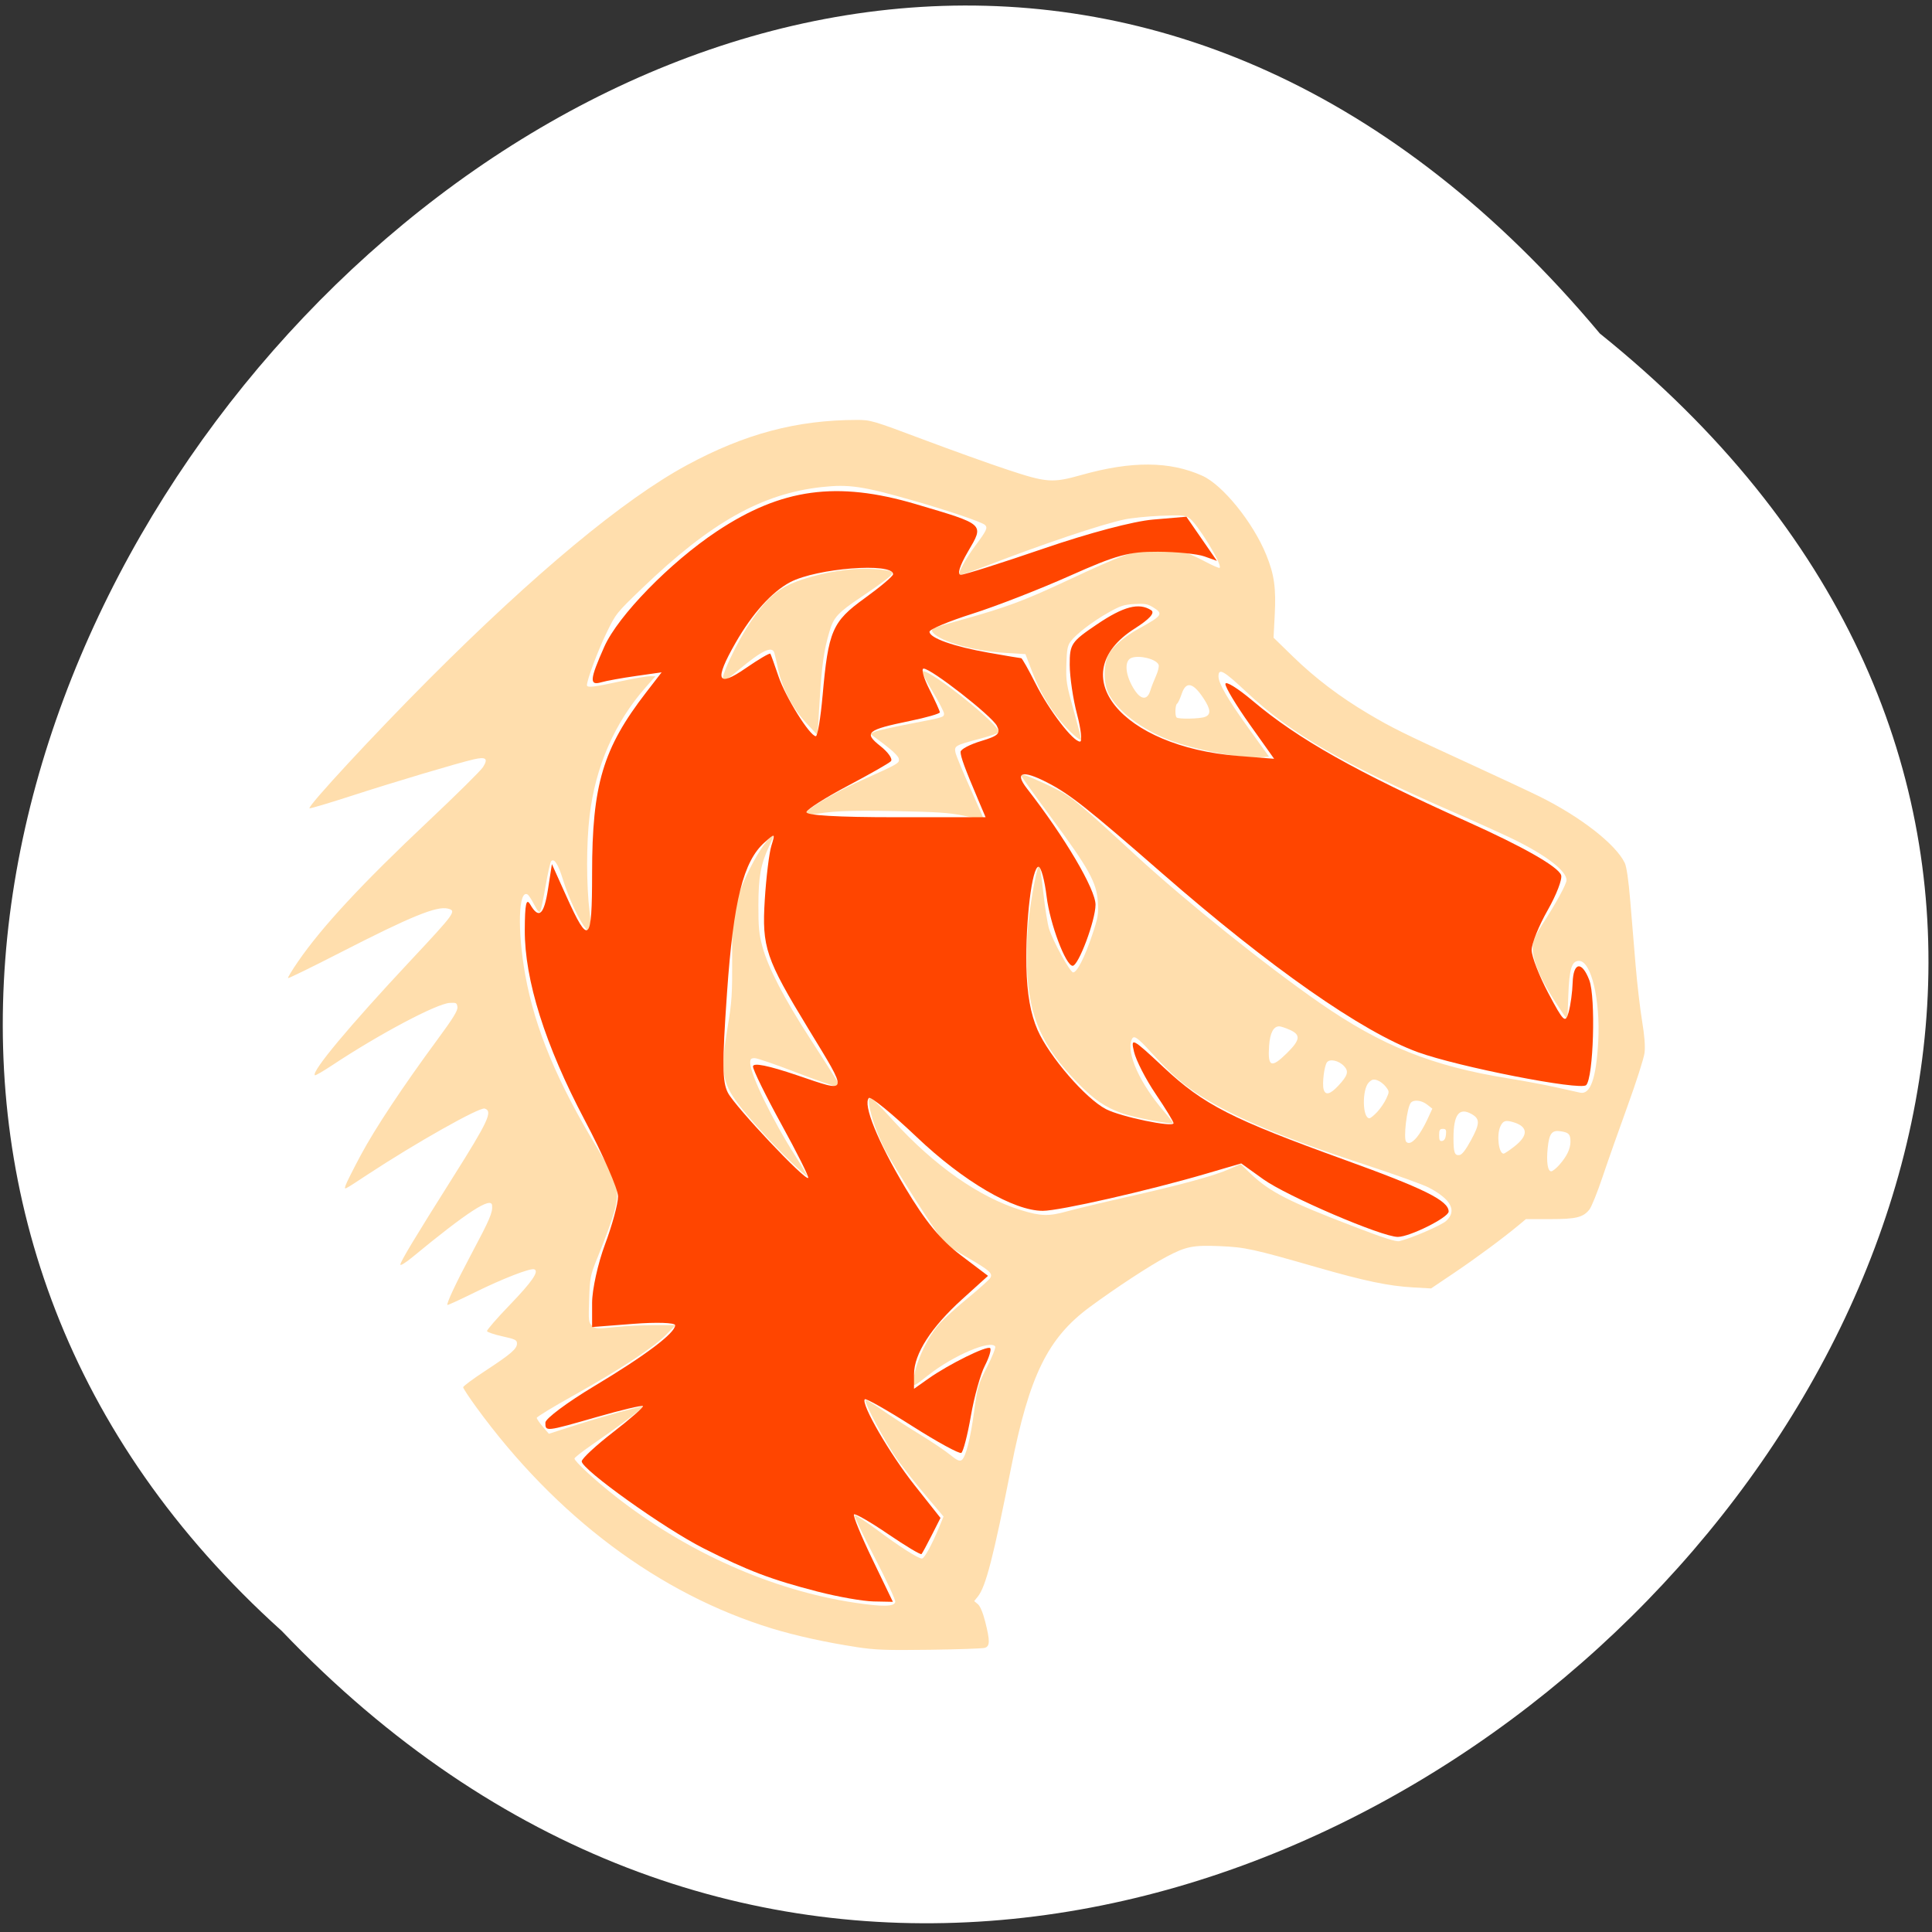 <svg xmlns="http://www.w3.org/2000/svg" xmlns:xlink="http://www.w3.org/1999/xlink" viewBox="0 0 256 256"><rect x="0" y="0" width="256" height="256" fill="#333333" stroke="none"/><defs><use xlink:href="#1" id="0"/><path id="1" d="m 245.46 129.52 l -97.89 -96.9 c -5.556 -5.502 -16.222 -11.873 -23.7 -14.16 l -39.518 -12.08 c -7.479 -2.286 -18.1 0.391 -23.599 5.948 l -13.441 13.578 c -5.5 5.559 -14.502 14.653 -20 20.21 l -13.44 13.579 c -5.5 5.558 -8.07 16.206 -5.706 23.658 l 12.483 39.39 c 2.363 7.456 8.843 18.06 14.399 23.556 l 97.89 96.9 c 5.558 5.502 14.605 5.455 20.1 -0.101 l 36.26 -36.63 c 5.504 -5.559 14.503 -14.651 20 -20.21 l 36.26 -36.629 c 5.502 -5.56 5.455 -14.606 -0.101 -20.11 z m -178.09 -50.74 c -7.198 0 -13.03 -5.835 -13.03 -13.03 0 -7.197 5.835 -13.03 13.03 -13.03 7.197 0 13.03 5.835 13.03 13.03 -0.001 7.198 -5.836 13.03 -13.03 13.03 z"/><clipPath style="clip-path:url(#2)"><use xlink:href="#0"/></clipPath><clipPath id="2"><use xlink:href="#1"/></clipPath><clipPath style="clip-path:url(#2)"><use xlink:href="#0"/></clipPath><clipPath><circle cx="515.44" cy="510.69" r="435.85" style="fill:none;stroke:#000;stroke-width:11.248"/></clipPath><clipPath><path d="m -24 13 c 0 1.105 -0.672 2 -1.5 2 -0.828 0 -1.5 -0.895 -1.5 -2 0 -1.105 0.672 -2 1.5 -2 0.828 0 1.5 0.895 1.5 2 z" transform="matrix(15.333 0 0 11.5 415 -125.5)"/></clipPath><clipPath><circle cx="515.44" cy="510.69" r="435.85" style="fill:none;stroke:#000;stroke-width:11.248"/></clipPath></defs><g transform="translate(0 -796.36)"><path d="m 123.97 1035.85 c -9.703 -0.98 -21.851 -3.588 -30.654 -6.582 -30.21 -10.274 -51.21 -29.523 -60.14 -55.15 -3.409 -9.779 -4.685 -17.877 -4.651 -29.506 0.052 -17.418 4.217 -35.02 13.27 -56.08 2.535 -5.896 8.848 -18.311 11.718 -23.04 17.14 -28.27 50.51 -47.31 85.24 -48.639 17.344 -0.663 31.22 1.866 44.959 8.192 10.808 4.977 19.371 10.921 27.825 19.315 9.422 9.356 15.171 17.492 21.842 30.912 11.534 23.2 17.271 43.509 17.932 63.47 0.542 16.371 -2.222 30.13 -8.645 43.04 -8.93 17.945 -23.519 31.728 -43.92 41.495 -14.374 6.881 -28.352 10.74 -44.994 12.421 -6.759 0.683 -23.641 0.766 -29.772 0.147 z m -23.12 -51.26 c 1.317 -1.078 1.504 -3.875 1.507 -22.603 l 0.003 -18.936 l 2.467 -1.01 c 3.02 -1.233 6.705 -4.668 8.265 -7.702 2.445 -4.755 2.522 -10.595 0.202 -15.279 -1.499 -3.02 -5.379 -6.677 -8.398 -7.905 l -2.536 -1.031 v -19.279 c 0 -21.466 -0.041 -21.811 -2.741 -22.923 -1.851 -0.762 -3.528 -0.441 -4.833 0.924 l -1.027 1.078 l -0.123 20.18 l -0.123 20.18 l -1.187 0.294 c -3.043 0.752 -7.86 4.684 -9.448 7.708 -2.877 5.485 -2.785 11.867 0.245 16.961 1.558 2.62 5.092 5.638 7.991 6.821 l 2.424 0.991 l 0.006 19.592 c 0.005 14.787 0.141 19.857 0.557 20.675 0.799 1.576 3.137 2.623 4.804 2.153 0.734 -0.207 1.609 -0.602 1.945 -0.877 z m 43.23 0 c 1.244 -1.017 1.504 -3.849 1.506 -16.38 0.002 -9.924 0.124 -12.715 0.557 -12.715 1.141 0 5.03 -2.334 6.965 -4.183 8.996 -8.587 5.589 -23.694 -6.306 -27.965 l -1.213 -0.436 l -0.003 -25.334 c -0.002 -16.261 -0.168 -25.916 -0.463 -26.966 -0.873 -3.099 -4.698 -4.125 -6.981 -1.876 l -1.155 1.138 l -0.221 26.587 l -0.221 26.587 l -1.106 0.291 c -3.141 0.827 -7.12 3.972 -8.977 7.096 -3.643 6.127 -3.089 14.375 1.313 19.558 1.725 2.03 5.292 4.549 7.261 5.132 l 1.73 0.51 l 0.007 13.299 c 0.008 14.579 0.067 14.958 2.568 16.195 1.516 0.75 3.435 0.534 4.739 -0.533 z m 41.02 0 c 1.376 -1.126 1.504 -3.875 1.506 -32.42 l 0.003 -28.754 l 1.213 -0.294 c 1.886 -0.458 4.566 -2.146 6.559 -4.132 6.488 -6.467 6.387 -17.14 -0.226 -23.745 -1.863 -1.859 -5.659 -4.079 -6.995 -4.089 -0.424 -0.004 -0.552 -2.189 -0.554 -9.459 -0.002 -5.228 -0.209 -10.186 -0.463 -11.09 -0.873 -3.098 -4.697 -4.125 -6.981 -1.875 l -1.155 1.137 l -0.133 10.406 l -0.133 10.406 l -2.442 1.102 c -6.482 2.925 -10.306 8.659 -10.306 15.462 0 6.715 3.837 12.512 10.205 15.42 l 2.367 1.08 l 0.221 29.753 l 0.221 29.753 l 1.047 1.098 c 0.576 0.604 1.469 1.165 1.985 1.247 1.155 0.184 3.24 -0.33 4.06 -1 z" style="fill:#a0522d;fill-opacity:0"/><g transform="translate(1.081 -0.006)" style="color:#000"><path d="m 210.91 840.56 c 129.47 104.07 -60.07 291.95 -174.64 171.93 -114.81 -103.29 64.38 -303.76 174.64 -171.93 z" style="fill:#fff"/><g style="fill:#ffdead;fill-rule:evenodd"><g><path d="m 112.35 1014.6 c -3.946 -0.6 -7.997 -1.491 -11.12 -2.445 -14.956 -4.571 -28.642 -14.811 -39.21 -29.341 -0.952 -1.308 -1.73 -2.492 -1.73 -2.631 0 -0.139 1.31 -1.112 2.912 -2.162 3.439 -2.255 4.22 -2.927 4.22 -3.632 0 -0.465 -0.22 -0.573 -1.942 -0.955 -1.068 -0.237 -1.981 -0.546 -2.029 -0.686 -0.048 -0.14 1.296 -1.689 2.985 -3.441 2.984 -3.095 3.951 -4.497 3.276 -4.752 -0.509 -0.193 -4.208 1.244 -7.925 3.079 -1.923 0.949 -3.535 1.689 -3.581 1.644 -0.161 -0.158 1.13 -2.914 3.092 -6.602 2.556 -4.804 2.915 -5.642 2.824 -6.593 -0.115 -1.192 -3.307 0.882 -10.547 6.854 -0.894 0.737 -1.605 1.178 -1.605 0.996 0 -0.388 1.892 -3.533 6.985 -11.607 4.688 -7.432 5.285 -8.726 4.187 -9.07 -0.689 -0.215 -9.109 4.532 -15.57 8.779 -3.243 2.132 -3.053 2.039 -2.854 1.383 0.093 -0.306 0.986 -2.085 1.985 -3.954 1.916 -3.582 5.59 -9.125 10.155 -15.321 2.1 -2.85 2.727 -3.867 2.672 -4.334 -0.066 -0.556 -0.157 -0.606 -1.023 -0.554 -1.751 0.105 -9.342 4.132 -15.577 8.265 -1.195 0.792 -2.226 1.388 -2.291 1.324 -0.481 -0.474 4.55 -6.507 12.637 -15.15 5.978 -6.39 6.16 -6.644 4.989 -6.934 -1.479 -0.366 -4.903 1.032 -14.218 5.806 -3.769 1.932 -6.903 3.463 -6.964 3.403 -0.061 -0.06 0.535 -1.044 1.323 -2.188 3.198 -4.638 8.462 -10.309 17.296 -18.632 3.687 -3.474 6.937 -6.687 7.221 -7.141 0.714 -1.139 0.395 -1.401 -1.248 -1.022 -2.138 0.493 -10.486 2.985 -16.205 4.837 -2.986 0.967 -5.48 1.708 -5.543 1.646 -0.272 -0.268 8.624 -9.877 15.845 -17.11 14.02 -14.05 25.778 -23.816 34.13 -28.342 7.683 -4.165 14.578 -6 22.555 -6.01 1.828 -0.002 2.095 0.077 8.796 2.594 3.801 1.428 8.836 3.234 11.19 4.01 5.173 1.716 5.941 1.77 9.765 0.692 6.645 -1.874 11.707 -1.842 16.02 0.099 2.716 1.222 6.731 6.19 8.477 10.487 1.062 2.612 1.31 4.371 1.123 7.961 l -0.156 3.01 l 2.592 2.522 c 2.926 2.847 6.221 5.343 10 7.581 3.164 1.871 4.555 2.558 13.323 6.578 3.82 1.752 8.01 3.712 9.313 4.355 5.441 2.691 10.114 6.332 11.307 8.81 0.242 0.502 0.501 2.274 0.723 4.954 0.191 2.295 0.513 6.167 0.716 8.605 0.203 2.438 0.588 5.759 0.856 7.38 0.33 1.999 0.435 3.361 0.326 4.235 -0.089 0.709 -1.1 3.872 -2.247 7.03 -1.147 3.157 -2.641 7.395 -3.32 9.418 -0.679 2.023 -1.46 3.96 -1.735 4.304 -0.837 1.049 -1.757 1.272 -5.243 1.272 h -3.174 l -0.934 0.78 c -2.054 1.714 -5.611 4.347 -8.541 6.322 l -3.09 2.083 l -2.383 -0.136 c -3.252 -0.185 -6.403 -0.844 -12.711 -2.657 -8.531 -2.452 -9.53 -2.67 -12.895 -2.812 -3.542 -0.15 -4.487 0.038 -7.07 1.407 -2.237 1.183 -6.682 4.095 -10.138 6.641 -5.592 4.119 -8.03 9.09 -10.444 21.277 -2.342 11.835 -3.359 15.785 -4.401 17.09 l -0.495 0.62 l 0.486 0.405 c 0.303 0.253 0.668 1.125 0.972 2.319 0.646 2.544 0.636 3.257 -0.049 3.469 -0.294 0.091 -3.584 0.206 -7.31 0.255 -5.82 0.078 -7.194 0.026 -9.747 -0.362 z m 5.195 -5.969 c 0.05 -0.26 -1.132 -2.81 -2.732 -5.893 -1.551 -2.989 -2.748 -5.507 -2.66 -5.595 0.088 -0.088 1.451 0.8 3.03 1.975 2.994 2.228 5.398 3.762 5.9 3.763 0.316 0.001 1.314 -1.82 2.269 -4.135 l 0.59 -1.431 l -2.256 -2.664 c -1.241 -1.465 -2.943 -3.613 -3.782 -4.773 -1.549 -2.139 -4.558 -7.737 -4.297 -7.994 0.078 -0.077 1.031 0.488 2.117 1.255 1.086 0.768 3.312 2.214 4.946 3.213 1.634 1 3.493 2.246 4.131 2.769 0.882 0.723 1.247 0.896 1.528 0.722 0.545 -0.339 1.18 -2.818 1.682 -6.562 0.42 -3.14 0.51 -3.448 1.692 -5.774 0.687 -1.352 1.176 -2.574 1.086 -2.716 -0.587 -0.935 -5.577 1.196 -8.841 3.775 -1.929 1.524 -1.991 1.554 -1.985 0.937 0.019 -2.041 1.721 -5.847 3.476 -7.771 0.621 -0.681 2.334 -2.226 3.807 -3.435 1.473 -1.208 2.785 -2.394 2.915 -2.634 0.316 -0.583 -0.187 -1.018 -3.141 -2.716 -1.28 -0.736 -2.58 -1.567 -2.89 -1.846 -0.745 -0.672 -7.08 -10.599 -8.094 -12.691 -0.98 -2.01 -1.748 -4.243 -1.942 -5.638 -0.208 -1.496 0.118 -1.284 3.164 2.06 5.478 6.02 11.423 10.182 16.963 11.887 2.601 0.801 3.66 0.829 6.06 0.163 1.177 -0.326 4.76 -1.184 7.964 -1.907 7.188 -1.621 11.535 -2.805 13.534 -3.685 l 1.529 -0.673 l 1.324 1.265 c 2.533 2.421 5.03 3.698 13.84 7.07 3.882 1.487 5.433 1.98 5.886 1.869 1.656 -0.406 5.551 -2.094 6.192 -2.683 1.448 -1.333 0.647 -2.86 -2.313 -4.412 -0.749 -0.393 -4.571 -1.767 -8.493 -3.053 -10.745 -3.524 -17.12 -6.187 -21.615 -9.02 -2.37 -1.497 -4.061 -2.969 -6.569 -5.719 -1.99 -2.183 -2.43 -2.476 -2.695 -1.797 -0.71 1.824 1.105 5.818 4.35 9.572 0.661 0.765 1.164 1.428 1.117 1.474 -0.208 0.205 -5.175 -0.747 -6.678 -1.281 -2.318 -0.823 -3.736 -1.791 -5.962 -4.071 -4.665 -4.778 -6.391 -8.645 -6.687 -14.985 -0.078 -1.671 -0.013 -4.257 0.151 -5.974 0.317 -3.324 1.294 -8.388 1.511 -7.831 0.075 0.193 0.309 1.904 0.52 3.801 0.21 1.898 0.539 3.953 0.73 4.569 0.521 1.679 2.796 5.804 3.201 5.804 0.508 0 1.511 -1.967 2.508 -4.919 0.779 -2.307 0.859 -2.767 0.763 -4.403 -0.151 -2.575 -1.177 -4.429 -6.244 -11.284 -2.281 -3.086 -4.109 -5.649 -4.062 -5.695 0.126 -0.124 2.849 1.029 4.891 2.071 1.961 1 3 1.869 10.493 8.766 6.549 6.03 17.13 14.516 24.278 19.475 8.257 5.729 14.958 8.416 25.02 10.03 2.092 0.336 4.98 0.877 6.419 1.203 1.438 0.325 2.845 0.638 3.125 0.695 1.351 0.274 2.12 -1.92 2.384 -6.805 0.296 -5.495 -0.938 -10.66 -2.548 -10.66 -0.965 0 -1.289 1.044 -1.416 4.558 l -0.119 3.291 l -1.131 -1.683 c -2.613 -3.89 -3.756 -6.762 -3.412 -8.57 0.086 -0.451 0.597 -1.491 1.136 -2.312 1.799 -2.739 3.288 -5.45 3.288 -5.984 0 -1.217 -2.681 -3.283 -7.01 -5.405 -1.307 -0.64 -4.998 -2.309 -8.202 -3.708 -14.439 -6.305 -21.33 -10.307 -27.14 -15.763 -3.101 -2.912 -3.764 -3.284 -3.764 -2.112 0 0.908 1.243 3.056 3.913 6.762 l 2.785 3.866 l -1.031 0.076 c -2.658 0.195 -8.891 -0.981 -12.291 -2.319 -3.643 -1.434 -6.717 -3.793 -7.917 -6.074 -0.635 -1.207 -0.734 -3.277 -0.227 -4.744 0.431 -1.248 2.01 -2.696 4.328 -3.971 3.01 -1.654 3.169 -1.909 1.752 -2.772 -0.703 -0.428 -1.11 -0.499 -2.448 -0.424 -1.375 0.077 -1.87 0.239 -3.453 1.132 -2.086 1.176 -4.263 2.841 -5 3.826 -0.412 0.549 -0.508 1.065 -0.567 3.046 -0.066 2.212 0.006 2.657 0.979 6.134 0.578 2.062 1.019 3.784 0.981 3.828 -0.169 0.194 -1.608 -1.092 -2.683 -2.398 -1.676 -2.036 -2.837 -4.053 -3.835 -6.66 l -0.868 -2.267 l -2.792 -0.173 c -4.095 -0.254 -8.447 -1.481 -9.441 -2.662 -0.425 -0.505 -0.233 -0.595 3.445 -1.619 6.264 -1.744 8.461 -2.556 14.33 -5.3 7.393 -3.456 8.808 -3.957 11.618 -4.121 2.58 -0.15 3.977 0.187 6.642 1.604 0.994 0.529 1.865 0.905 1.935 0.837 0.402 -0.396 -2.998 -5.933 -4.067 -6.624 -0.533 -0.344 -1.054 -0.382 -3.76 -0.27 -1.727 0.071 -3.889 0.291 -4.805 0.488 -3.152 0.679 -10.73 3.227 -18.322 6.16 -1.889 0.73 -3.495 1.269 -3.568 1.197 -0.204 -0.201 0.918 -2.243 2.103 -3.828 1.543 -2.064 1.715 -2.428 1.326 -2.802 -0.403 -0.387 -4.913 -1.918 -9.583 -3.254 -6.603 -1.889 -8.441 -2.16 -12.02 -1.772 -7.954 0.863 -14.761 4.692 -23.814 13.396 -3.468 3.335 -3.498 3.372 -4.792 6.05 -1.124 2.324 -2.534 6.112 -2.534 6.807 0 0.362 0.894 0.262 4.283 -0.477 1.763 -0.384 3.563 -0.701 3.998 -0.703 l 0.793 -0.004 l -1.29 1.464 c -4.111 4.665 -6.661 10.51 -7.436 17.04 -0.437 3.68 -0.435 9.118 0.005 12.764 0.186 1.542 0.303 2.838 0.26 2.88 -0.043 0.042 -0.377 -0.27 -0.742 -0.694 -0.884 -1.028 -2.298 -4.046 -3.066 -6.547 -0.616 -2 -1.142 -2.822 -1.546 -2.403 -0.113 0.117 -0.443 1.583 -0.734 3.258 -0.291 1.675 -0.611 3.197 -0.71 3.381 -0.13 0.24 -0.356 -0.004 -0.797 -0.862 -0.339 -0.659 -0.734 -1.269 -0.879 -1.358 -1.22 -0.743 -1.381 4.75 -0.312 10.67 1.289 7.144 4.242 14.214 9.663 23.13 1.192 1.962 2.147 3.827 2.318 4.528 0.488 2 0.116 3.486 -2.522 10.06 -0.836 2.082 -0.9 2.422 -0.996 5.272 -0.097 2.853 -0.072 3.074 0.39 3.485 0.459 0.409 0.67 0.421 3.057 0.175 1.41 -0.145 3.79 -0.264 5.289 -0.263 h 2.726 l -1.299 1.311 c -1.656 1.671 -6.182 4.634 -12.3 8.05 -2.644 1.478 -4.806 2.796 -4.804 2.929 0.002 0.133 0.364 0.662 0.805 1.175 l 0.801 0.933 l 3.058 -0.986 c 3.953 -1.275 9.07 -2.696 9.347 -2.597 0.222 0.078 -2.845 2.386 -6.813 5.126 -1.204 0.831 -2.193 1.612 -2.199 1.736 -0.017 0.357 2.747 2.91 5.424 5.01 9.455 7.419 20.738 12.438 31.666 14.09 3.755 0.566 5.295 0.538 5.418 -0.099 z m 87.964 -57.883 c 1.015 -1.139 1.503 -2.146 1.503 -3.1 0 -0.988 -0.205 -1.21 -1.275 -1.381 -1.183 -0.189 -1.542 0.272 -1.742 2.234 -0.187 1.836 0 3.07 0.467 3.07 0.172 0 0.643 -0.37 1.046 -0.823 z m -11.689 -3.277 c 1.198 -2.195 1.221 -2.84 0.125 -3.469 -1.674 -0.96 -2.428 0.019 -2.431 3.157 -0.002 1.92 0.149 2.35 0.79 2.257 0.342 -0.049 0.807 -0.646 1.516 -1.945 z m 5.75 0.818 c 1.891 -1.473 1.849 -2.629 -0.116 -3.223 -1.037 -0.314 -1.377 -0.205 -1.728 0.555 -0.522 1.129 -0.226 3.608 0.43 3.608 0.114 0 0.751 -0.423 1.414 -0.94 z m -12.913 -1.228 c 0.36 -0.419 0.969 -1.443 1.354 -2.275 l 0.699 -1.514 l -0.679 -0.535 c -0.744 -0.587 -1.789 -0.704 -2.173 -0.245 -0.52 0.622 -1.01 4.779 -0.606 5.174 0.328 0.323 0.771 0.133 1.404 -0.605 z m 3.86 -0.353 c 0.062 -0.635 -0.007 -0.76 -0.416 -0.76 -0.404 0 -0.491 0.148 -0.491 0.837 0 0.671 0.083 0.822 0.416 0.76 0.274 -0.051 0.441 -0.337 0.491 -0.837 z m -9.111 -2.999 c 0.426 -0.459 0.967 -1.253 1.201 -1.766 0.416 -0.91 0.415 -0.947 -0.054 -1.568 -0.264 -0.35 -0.766 -0.736 -1.115 -0.859 -0.517 -0.181 -0.727 -0.131 -1.135 0.27 -0.924 0.911 -0.867 4.755 0.071 4.755 0.141 0 0.605 -0.375 1.032 -0.834 z m -5.166 -3.467 c 1.272 -1.36 1.434 -1.916 0.763 -2.619 -0.707 -0.741 -1.884 -0.995 -2.26 -0.488 -0.353 0.476 -0.64 2.774 -0.443 3.548 0.219 0.86 0.859 0.715 1.94 -0.441 z m -6.799 -4.331 c 1.777 -1.751 1.86 -2.427 0.378 -3.09 -0.556 -0.249 -1.181 -0.454 -1.389 -0.457 -0.764 -0.01 -1.224 0.861 -1.347 2.552 -0.206 2.841 0.278 3.045 2.359 0.995 z m -10.87 -44.547 c 0.823 -0.308 0.785 -0.984 -0.133 -2.394 -1.42 -2.18 -2.358 -2.391 -2.941 -0.661 -0.217 0.643 -0.493 1.229 -0.613 1.302 -0.251 0.153 -0.3 1.589 -0.061 1.824 0.243 0.24 3.061 0.185 3.749 -0.072 z m -7.24 -3.462 c 0.148 -0.483 0.492 -1.371 0.764 -1.974 0.272 -0.602 0.427 -1.266 0.346 -1.475 -0.293 -0.752 -2.527 -1.318 -3.6 -0.912 -1.028 0.389 -0.81 2.432 0.461 4.325 0.841 1.253 1.651 1.267 2.029 0.036 z"/><path d="m 103.63 950.23 c -2.514 -2.433 -5.501 -5.726 -6.955 -7.666 -2.1 -2.802 -2.301 -4.372 -1.314 -10.262 0.527 -3.145 0.597 -4.229 0.574 -8.966 -0.024 -4.839 0.026 -5.58 0.488 -7.263 0.833 -3.036 3.269 -7.666 4.614 -8.765 0.505 -0.413 0.486 -0.301 -0.203 1.181 -1.117 2.406 -1.415 4.04 -1.422 7.819 -0.007 2.936 0.082 3.842 0.535 5.506 0.752 2.761 2.87 6.851 6.254 12.08 1.58 2.441 3.14 4.886 3.466 5.434 l 0.593 0.996 h -0.515 c -0.283 0 -2.699 -0.843 -5.369 -1.874 -2.669 -1.031 -5.122 -1.874 -5.451 -1.874 -0.486 0 -0.597 0.114 -0.597 0.615 0 1.528 2.935 7.584 5.991 12.361 0.897 1.403 1.588 2.593 1.535 2.645 -0.053 0.052 -1.053 -0.832 -2.223 -1.964 z"/><path d="m 126.5 904.43 c -1.723 -0.367 -3.467 -0.482 -8.956 -0.588 -6.312 -0.122 -8.595 -0.014 -11.428 0.539 -2.196 0.429 2.108 -2.428 6.928 -4.599 5.02 -2.261 5.059 -2.283 4.973 -2.875 -0.046 -0.313 -0.792 -1.049 -1.942 -1.916 l -1.868 -1.407 l 0.694 -0.279 c 0.382 -0.154 2.399 -0.607 4.483 -1.01 4.648 -0.893 4.621 -0.885 4.621 -1.385 0 -0.224 -0.696 -1.561 -1.547 -2.971 -0.851 -1.41 -1.448 -2.596 -1.326 -2.636 0.992 -0.326 10.757 7.521 10.117 8.13 -0.127 0.121 -1.301 0.505 -2.609 0.852 -3.149 0.836 -3.294 0.92 -3.117 1.794 0.079 0.387 0.946 2.488 1.927 4.669 0.981 2.181 1.784 4.02 1.784 4.078 0 0.161 -0.34 0.111 -2.734 -0.399 z"/><path d="m 105.74 892.16 c -1.793 -1.93 -3.184 -4.597 -3.721 -7.132 -0.204 -0.966 -0.43 -1.942 -0.5 -2.167 -0.298 -0.948 -1.667 -0.291 -4.717 2.264 -1.013 0.849 -1.931 1.543 -2.039 1.543 -0.675 0 1.761 -5.238 3.801 -8.174 2.436 -3.506 3.995 -4.626 7.991 -5.743 2.861 -0.8 5.979 -1.17 8.271 -0.981 2.643 0.217 2.8 0.356 1.538 1.353 -0.569 0.45 -2.047 1.494 -3.284 2.32 -3.133 2.092 -3.699 2.704 -4.254 4.603 -0.748 2.558 -1.01 4.404 -1.303 9.206 l -0.277 4.529 l -1.507 -1.622 z"/></g><path d="m 107.29 1007.27 c -6.186 -1.598 -9.255 -2.762 -15.181 -5.76 -5.167 -2.614 -16.11 -10.428 -16.11 -11.504 0 -0.359 1.876 -2.103 4.169 -3.875 2.293 -1.772 4.065 -3.327 3.937 -3.454 -0.127 -0.128 -2.854 0.519 -6.06 1.438 -6.89 1.974 -6.86 1.971 -6.86 0.753 0 -0.523 2.917 -2.699 6.482 -4.836 6.751 -4.047 10.713 -7.03 10.713 -8.07 0 -0.335 -2.472 -0.416 -5.502 -0.182 l -5.502 0.426 v -3.195 c 0 -1.757 0.774 -5.26 1.719 -7.783 0.946 -2.524 1.719 -5.373 1.719 -6.331 0 -0.959 -1.994 -5.518 -4.431 -10.132 -5.229 -9.9 -7.958 -18.564 -7.928 -25.17 0.016 -3.452 0.194 -4.287 0.722 -3.377 1.151 1.986 1.823 1.396 2.362 -2.072 l 0.51 -3.281 l 1.906 4.234 c 2.99 6.641 3.42 6.263 3.42 -3.01 0 -11.737 1.437 -16.558 7.137 -23.945 l 2.075 -2.689 l -3.403 0.484 c -1.871 0.266 -3.944 0.642 -4.606 0.836 -1.595 0.467 -1.52 -0.373 0.421 -4.729 1.829 -4.106 8.714 -11.16 14.909 -15.278 8.565 -5.693 15.914 -6.697 26.367 -3.602 9.222 2.73 9.07 2.588 6.909 6.284 -1.115 1.91 -1.476 3.078 -0.953 3.078 0.464 0 5.395 -1.561 10.959 -3.47 6.04 -2.072 11.892 -3.622 14.525 -3.847 l 4.409 -0.377 l 2.02 2.924 l 2.02 2.924 l -1.673 -0.594 c -0.92 -0.326 -3.685 -0.603 -6.144 -0.614 -3.855 -0.018 -5.464 0.423 -11.692 3.2 -3.972 1.772 -9.775 4.03 -12.896 5.02 -3.121 0.99 -5.674 2.06 -5.674 2.377 0 0.834 3.174 1.959 7.864 2.787 2.245 0.396 4.174 0.721 4.287 0.721 0.113 0 0.968 1.51 1.899 3.356 1.803 3.575 4.961 7.697 5.895 7.697 0.31 0 0.132 -1.632 -0.397 -3.627 -0.529 -1.995 -0.965 -4.94 -0.969 -6.544 -0.008 -2.751 0.197 -3.057 3.593 -5.354 3.543 -2.396 5.568 -2.928 7.196 -1.889 0.545 0.348 -0.199 1.177 -2.194 2.445 -9.569 6.08 -1.801 15.637 13.711 16.867 l 4.776 0.379 l -3.228 -4.544 c -1.775 -2.499 -3.228 -4.914 -3.228 -5.367 0 -0.453 1.625 0.549 3.611 2.226 6.01 5.074 13.657 9.382 28.451 16.02 7.378 3.311 11.987 5.935 12.42 7.07 0.194 0.507 -0.605 2.602 -1.776 4.656 -1.17 2.054 -2.128 4.431 -2.128 5.281 0 0.85 0.998 3.428 2.219 5.727 2.02 3.803 2.26 4.03 2.683 2.515 0.255 -0.916 0.495 -2.677 0.533 -3.911 0.084 -2.742 1.22 -2.92 2.205 -0.345 0.874 2.283 0.554 12.947 -0.417 13.915 -0.756 0.753 -16.966 -2.424 -22.32 -4.374 -7.358 -2.681 -19.593 -11.243 -33.874 -23.705 -9.898 -8.637 -12.25 -10.496 -15.215 -12.02 -3.325 -1.712 -4.386 -1.388 -2.67 0.816 4.988 6.404 9.08 13.347 9.07 15.381 -0.014 2.105 -2.258 8.09 -3.03 8.09 -0.916 0 -3.01 -5.567 -3.447 -9.153 -0.265 -2.185 -0.747 -3.972 -1.071 -3.972 -0.865 0 -1.736 7.156 -1.61 13.229 0.074 3.586 0.552 6.289 1.486 8.411 1.547 3.512 6.355 9.08 9.06 10.478 1.94 1.01 8.95 2.465 8.95 1.861 0 -0.205 -1.068 -1.95 -2.373 -3.878 -1.305 -1.928 -2.593 -4.437 -2.863 -5.577 -0.464 -1.962 -0.254 -1.852 3.944 2.072 5.292 4.947 8.948 6.814 23.959 12.238 10.565 3.817 13.785 5.418 13.785 6.852 0 0.787 -5.158 3.361 -6.737 3.361 -2.115 0 -14.703 -5.397 -17.838 -7.649 l -2.91 -2.089 l -4.656 1.365 c -7.669 2.249 -19.411 4.918 -21.635 4.918 -3.869 0 -10.522 -3.895 -16.725 -9.793 -3.236 -3.077 -6.079 -5.398 -6.317 -5.159 -0.833 0.836 1.178 5.793 4.829 11.903 2.668 4.466 4.678 6.913 7.316 8.91 l 3.637 2.754 l -3.445 3.118 c -4.093 3.705 -6.354 7.225 -6.357 9.901 l -0.003 1.947 l 1.891 -1.338 c 2.707 -1.916 7.812 -4.437 8.199 -4.049 0.18 0.181 -0.141 1.241 -0.715 2.355 -0.574 1.114 -1.402 4.098 -1.841 6.63 -0.439 2.532 -1.01 4.735 -1.265 4.894 -0.257 0.159 -3.178 -1.435 -6.493 -3.543 -3.314 -2.108 -6.147 -3.711 -6.294 -3.563 -0.561 0.564 3.299 7.236 6.591 11.392 l 3.434 4.334 l -1.153 2.277 c -0.634 1.252 -1.245 2.383 -1.357 2.512 -0.112 0.129 -2.108 -1.065 -4.436 -2.652 -2.328 -1.588 -4.36 -2.759 -4.517 -2.602 -0.156 0.157 0.94 2.827 2.435 5.934 l 2.72 5.648 l -2.554 -0.051 c -1.405 -0.028 -4.721 -0.61 -7.369 -1.294 z m -4.824 -61.912 c -2.075 -3.773 -3.773 -7.229 -3.773 -7.679 0 -0.54 2.01 -0.136 5.911 1.187 6.859 2.329 6.789 2.629 1.444 -6.153 -5.671 -9.317 -6.185 -10.837 -5.792 -17.12 0.186 -2.98 0.579 -6.195 0.871 -7.145 0.524 -1.701 0.511 -1.708 -0.893 -0.464 -2.823 2.502 -4.13 7.728 -4.98 19.912 -0.661 9.482 -0.639 11.816 0.123 13.278 0.966 1.852 10.231 11.676 10.632 11.274 0.126 -0.127 -1.468 -3.318 -3.544 -7.09 z m 26.02 -43.13 c -1.711 -4.02 -2.285 -5.586 -2.285 -6.234 0 -0.34 1.225 -0.987 2.722 -1.437 2.289 -0.689 2.619 -1.012 2.075 -2.033 -0.715 -1.342 -8.689 -7.566 -9.693 -7.566 -0.348 0 -0.009 1.231 0.756 2.736 0.764 1.505 1.39 2.881 1.39 3.06 0 0.178 -1.78 0.691 -3.955 1.139 -5.746 1.184 -6.176 1.549 -3.92 3.332 1.042 0.823 1.667 1.726 1.389 2.01 -0.278 0.28 -2.863 1.752 -5.743 3.272 -2.88 1.52 -5.329 3.074 -5.443 3.454 -0.132 0.442 4.105 0.691 11.765 0.691 h 11.971 l -1.029 -2.418 z m -20.573 -13.643 c 0.76 -8.638 1.276 -9.839 5.554 -12.932 2.086 -1.508 3.793 -2.949 3.793 -3.201 0 -1.58 -10.1 -0.803 -13.623 1.049 -2.439 1.28 -5.03 4.159 -7.263 8.06 -2.843 4.977 -2.449 5.973 1.333 3.36 1.729 -1.195 3.209 -2.065 3.29 -1.933 0.081 0.132 0.566 1.483 1.078 3 0.926 2.746 4.141 7.901 4.945 7.929 0.232 0.008 0.633 -2.394 0.892 -5.339 z" style="fill:#ff4500"/></g></g></g></svg>
